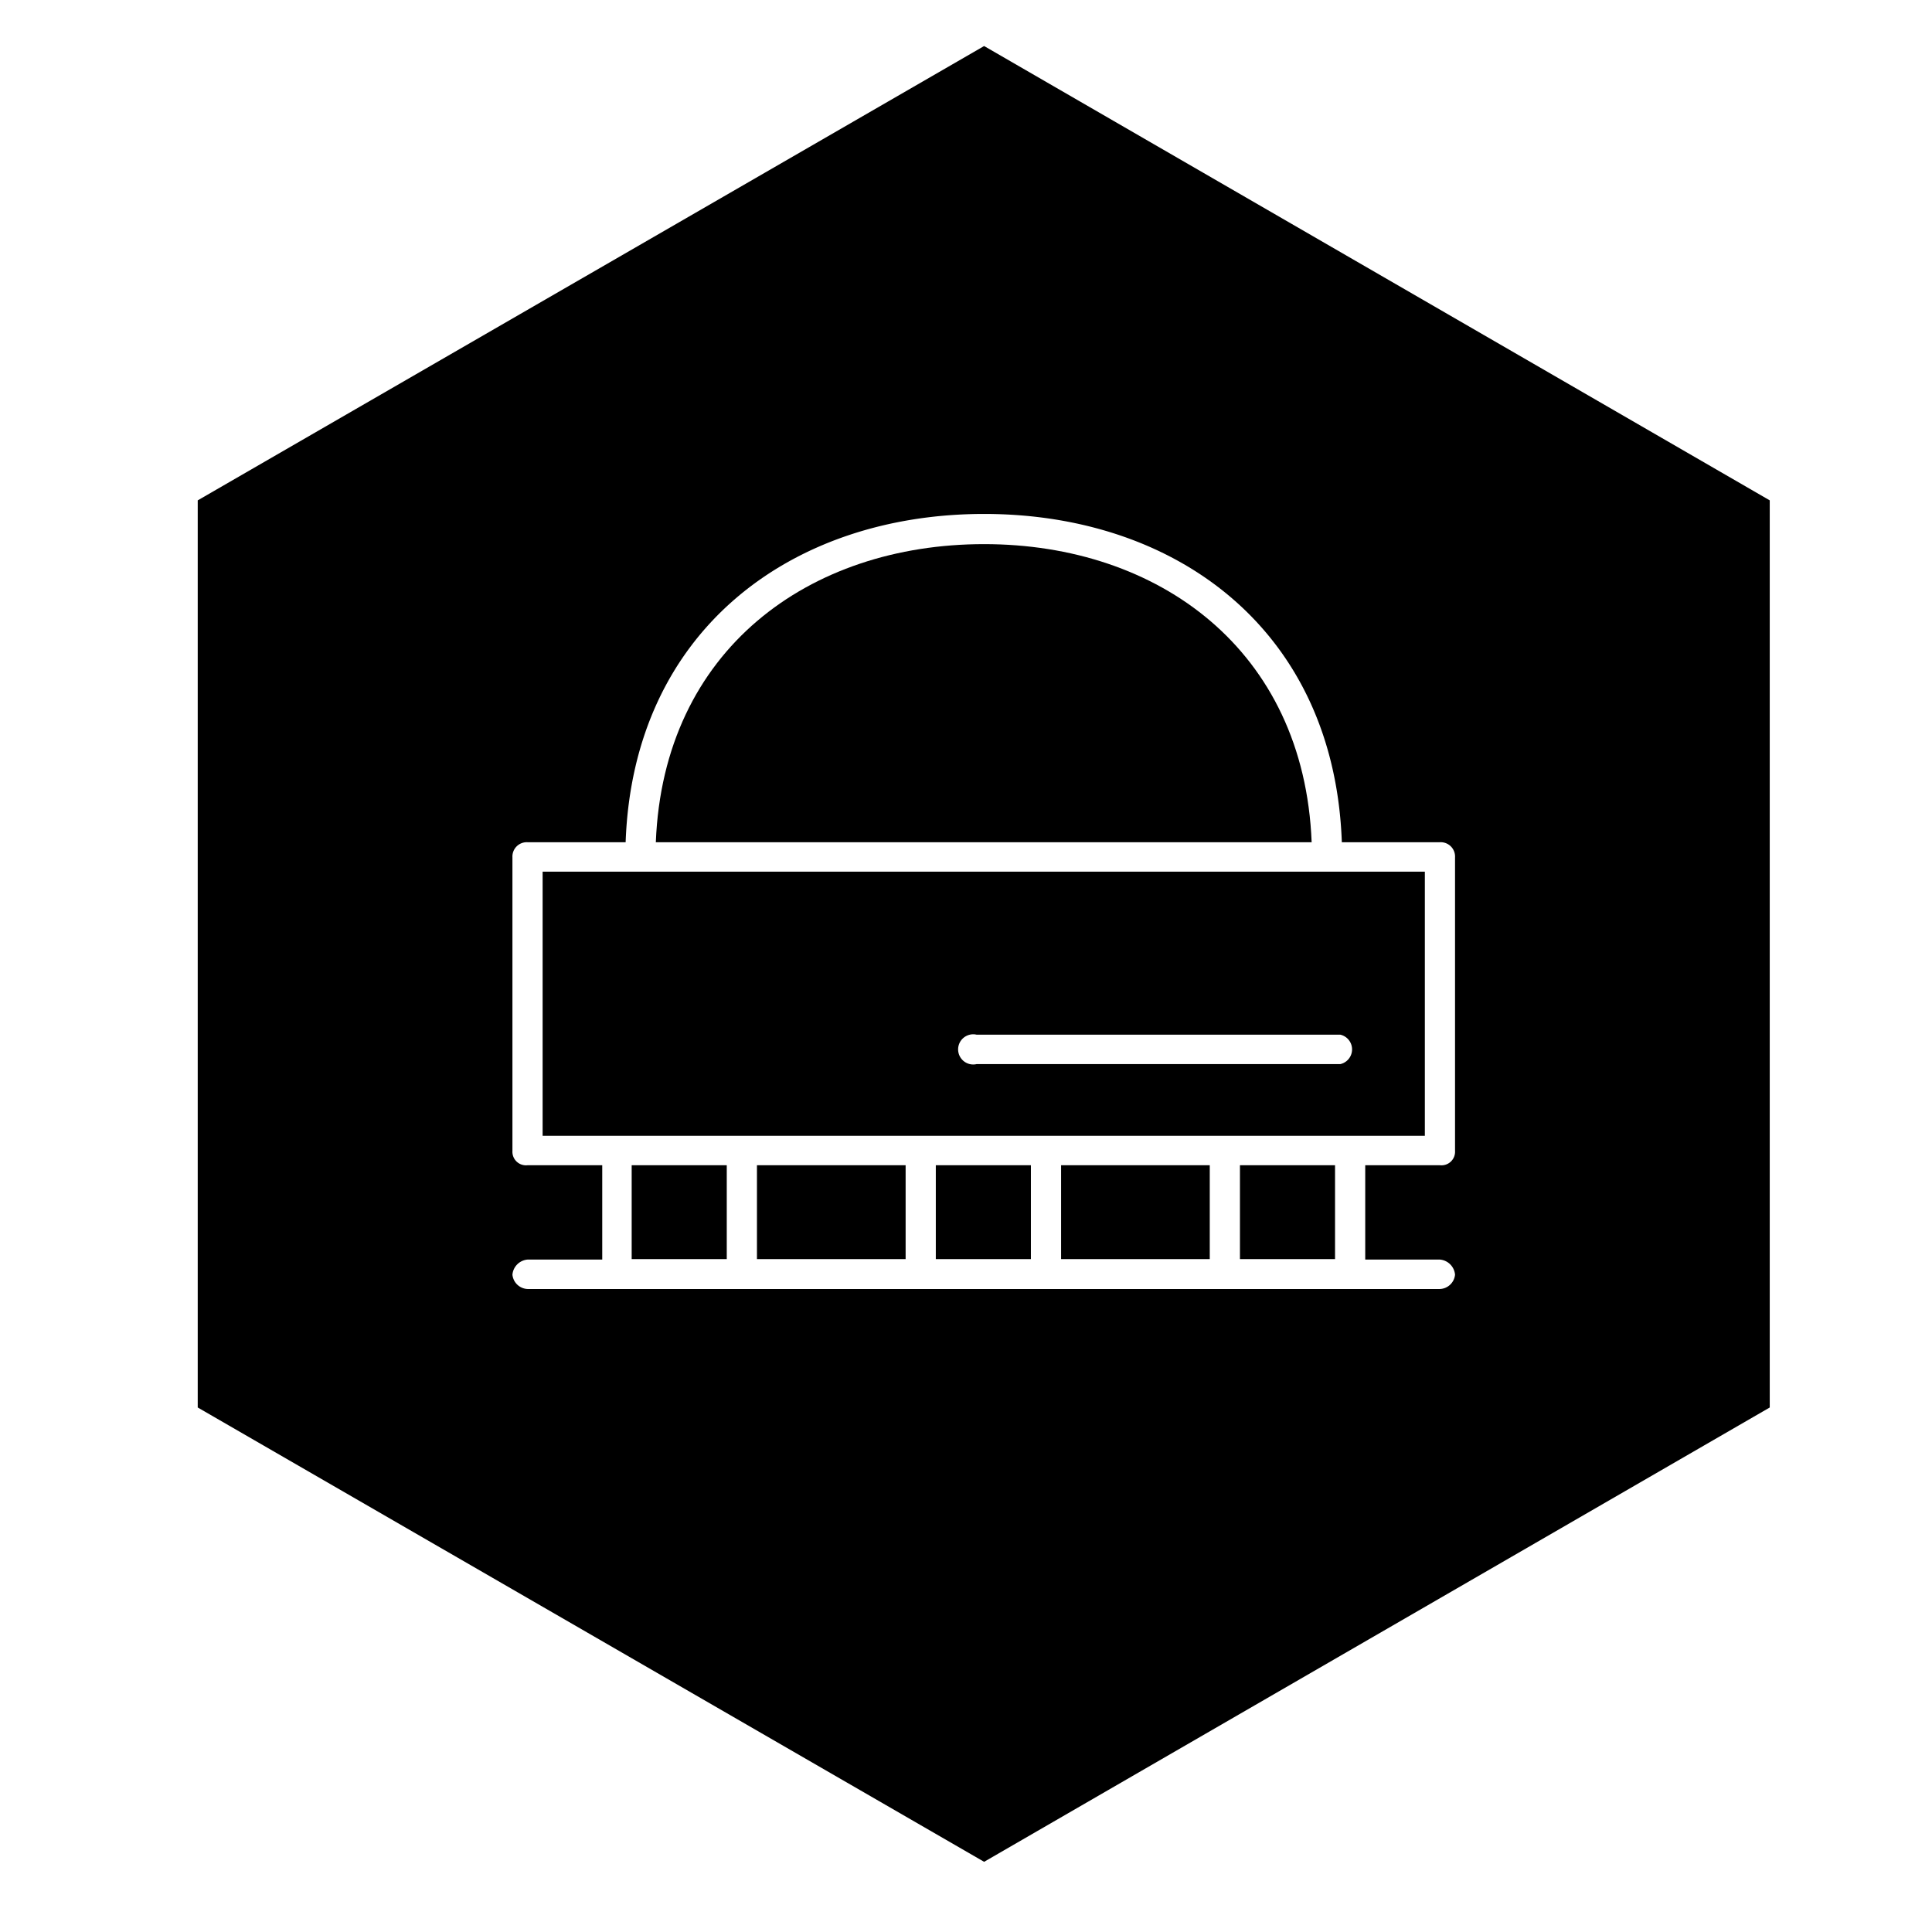 <svg xmlns="http://www.w3.org/2000/svg" id="Layer_1" width="256" height="256" viewBox="0 0 256 256"><path d="M100.3 154.4H120v12.44h-19.7zm23.7 0h12.6v12.44H124zm6.4-82.3c-23.2 0-42.5 14-43.5 39.5h86.9c-1-25.5-20.3-39.5-43.4-39.5zm-46.7 82.3h12.6v12.44H83.7zm56.9 0h19.7v12.44h-19.7zm23.7 0h12.6v12.44h-12.6z"/><path d="M130.4 6.1L26.2 66.3v120.2l104.2 60.2 104.1-60.2V66.3zm62.4 146.4a1.8 1.8 0 0 1-2 1.9h-9.9v12.5h9.9a2.2 2.2 0 0 1 2 2 2.1 2.1 0 0 1-2 1.9H69.9a2.1 2.1 0 0 1-2-1.9 2.2 2.2 0 0 1 2-2h9.9v-12.5h-9.9a1.8 1.8 0 0 1-2-1.9v-38.9a1.9 1.9 0 0 1 2-2h13c1-28.1 22-43.5 47.5-43.5s46.4 15.4 47.4 43.5h13a1.9 1.9 0 0 1 2 2z"/><path d="M71.9 150.5h116.9v-35H71.9zm57.5-13.4h48.2a2 2 0 0 1 0 3.9h-48.2a2 2 0 1 1 0-3.9z"/></svg>